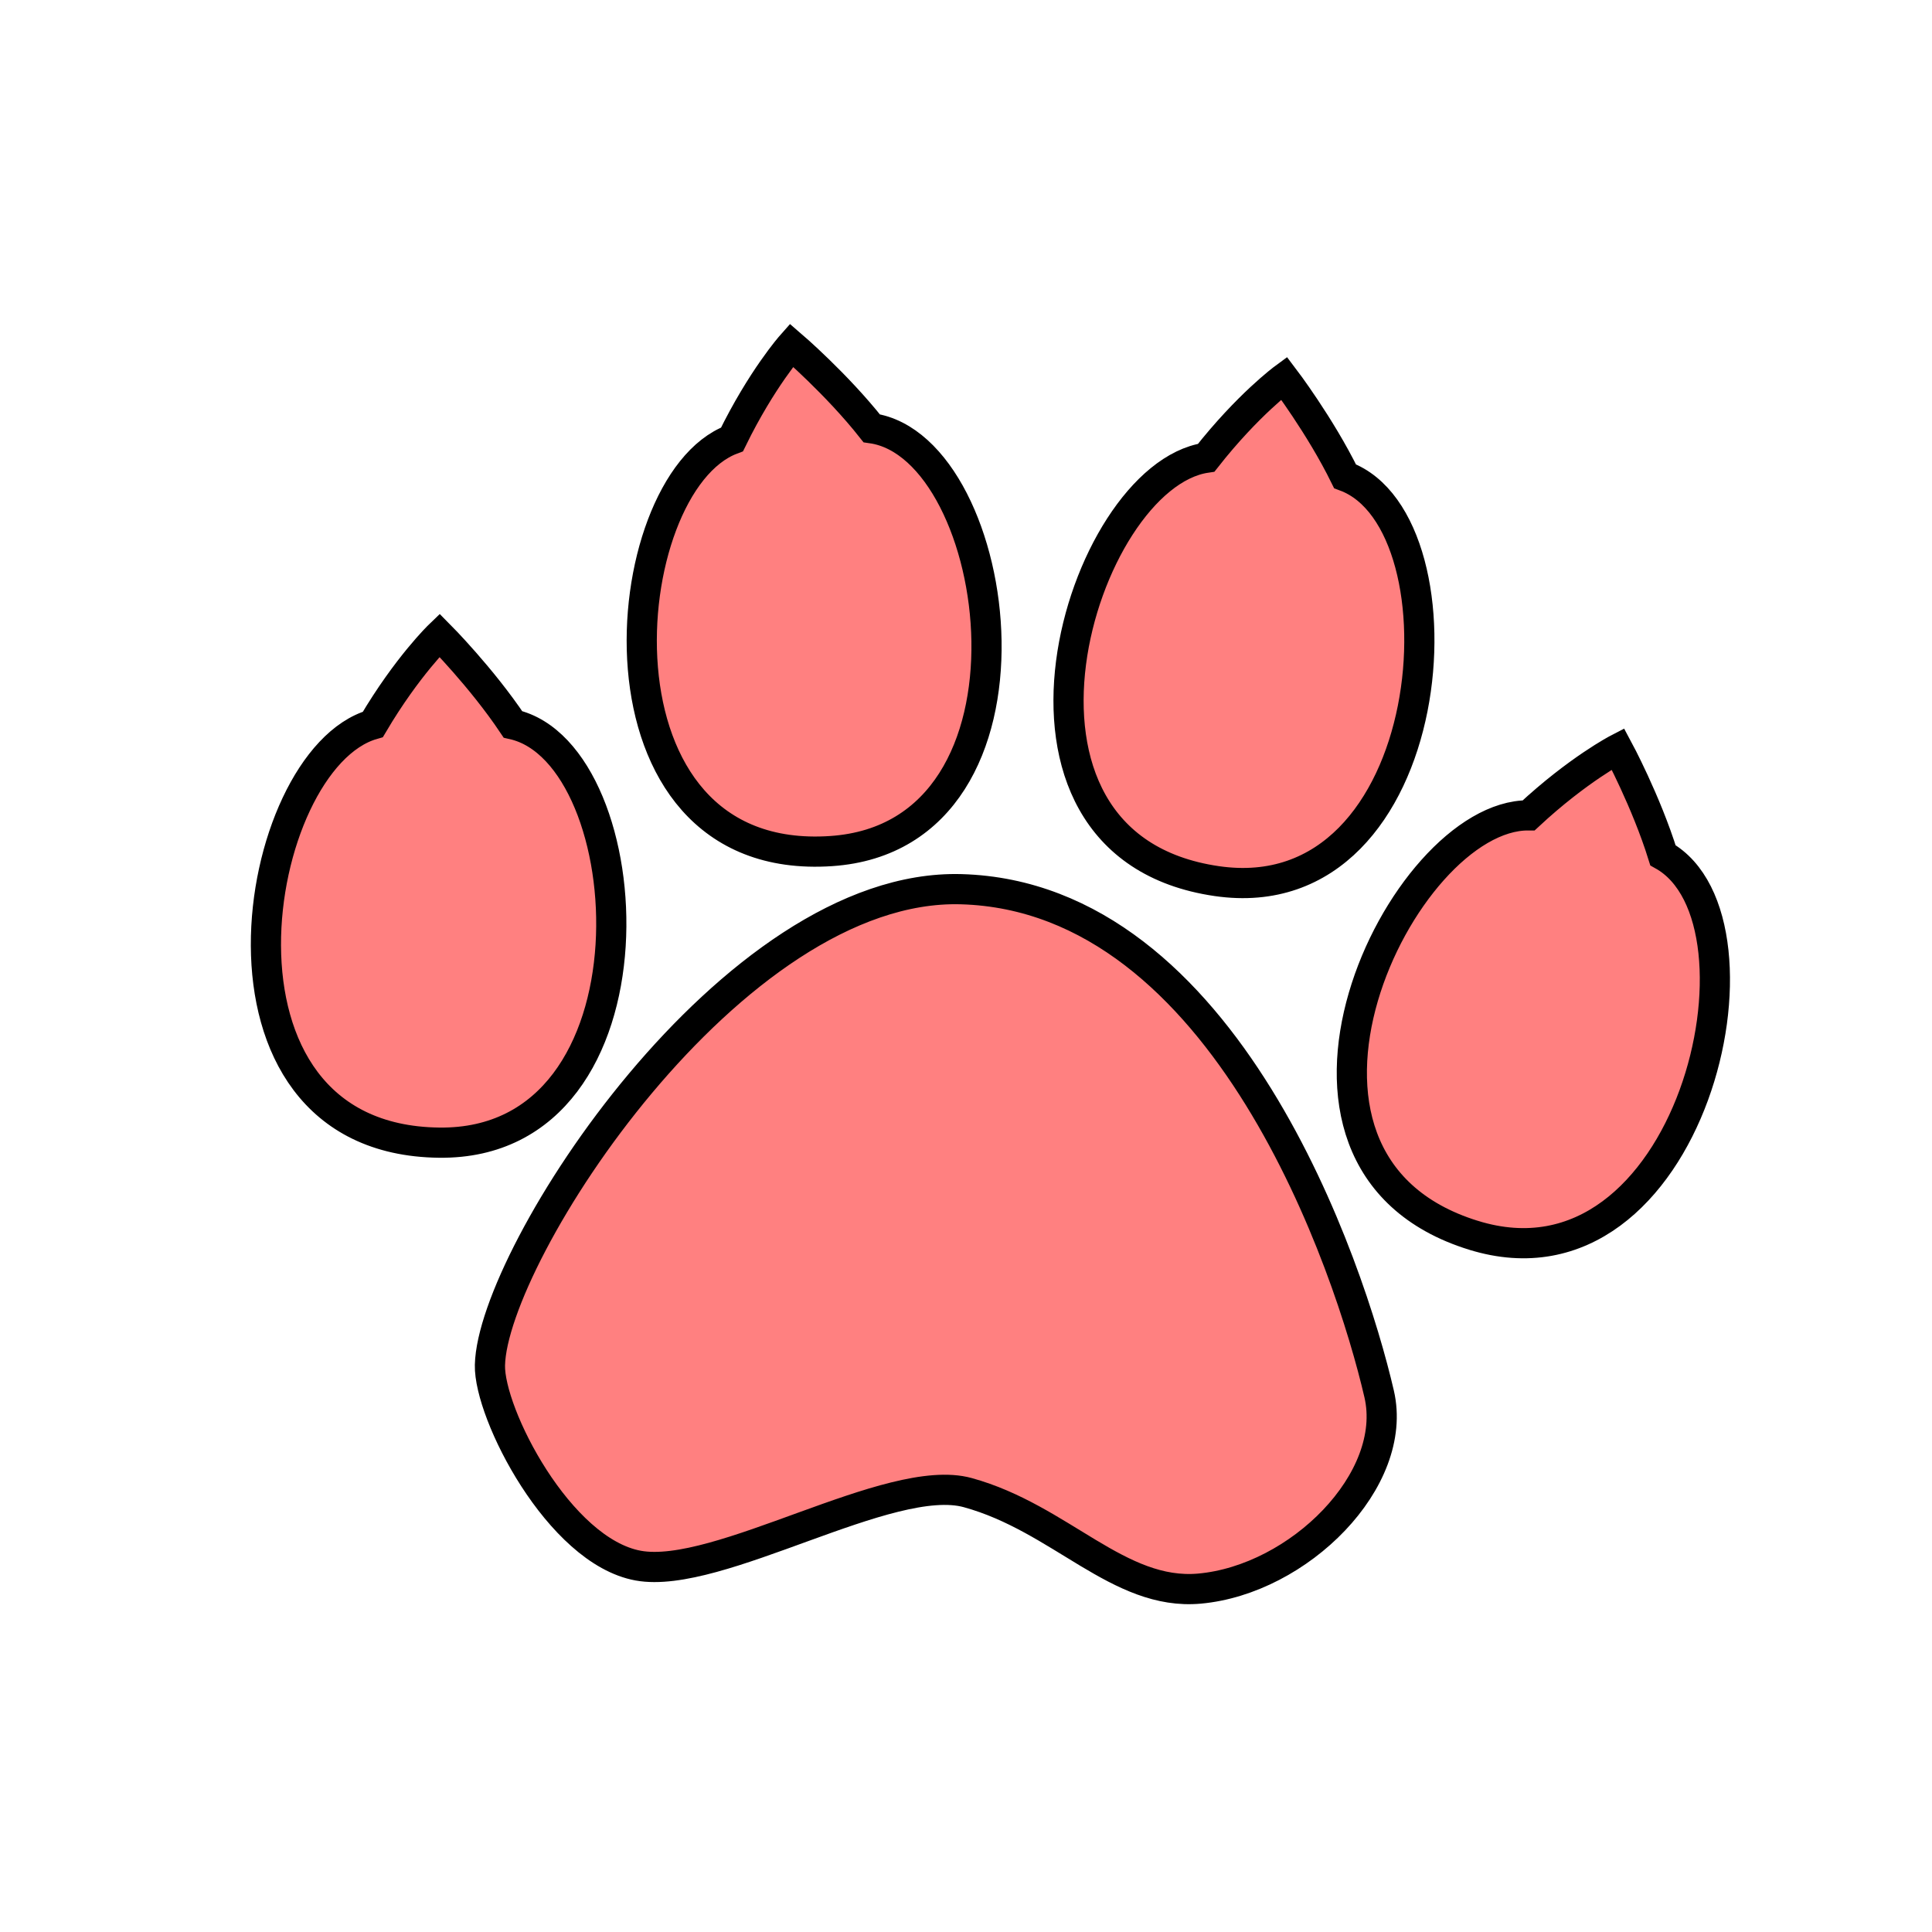 <svg xmlns="http://www.w3.org/2000/svg" viewBox="0 0 64 64">
    <g fill="#ff8080" fill-rule="evenodd" stroke="#000">
        <path d="M14.55 37.852c-8.33-.095-6.247-12.694-2.198-13.855 1.138-1.927 2.208-2.955 2.208-2.955s1.39 1.398 2.431 2.953c4.347.976 5.097 13.943-2.441 13.857zM21.14 51.863c-2.626-.48-4.946-5.043-4.91-6.641.082-3.663 8.016-15.979 15.61-15.766 8.775.246 12.876 12.527 13.846 16.72.66 2.851-2.66 6.152-5.952 6.449-2.68.24-4.596-2.333-7.676-3.18-2.572-.709-8.258 2.905-10.918 2.418zM27.533 28.193c-8.31.564-7.227-12.16-3.283-13.638.983-2.01 1.968-3.12 1.968-3.12s1.497 1.284 2.657 2.752c4.41.63 6.18 13.496-1.342 14.006zM40.308 29.188c-8.244-1.197-4.516-13.41-.35-14.025 1.382-1.758 2.578-2.636 2.578-2.636s1.194 1.57 2.02 3.25c4.18 1.543 3.212 14.495-4.248 13.411zM48.81 40.92c-7.957-2.466-2.382-13.95 1.83-13.91 1.637-1.522 2.955-2.203 2.955-2.203s.936 1.737 1.492 3.524c3.89 2.176.926 14.82-6.276 12.589z"/>
    </g>
</svg>
